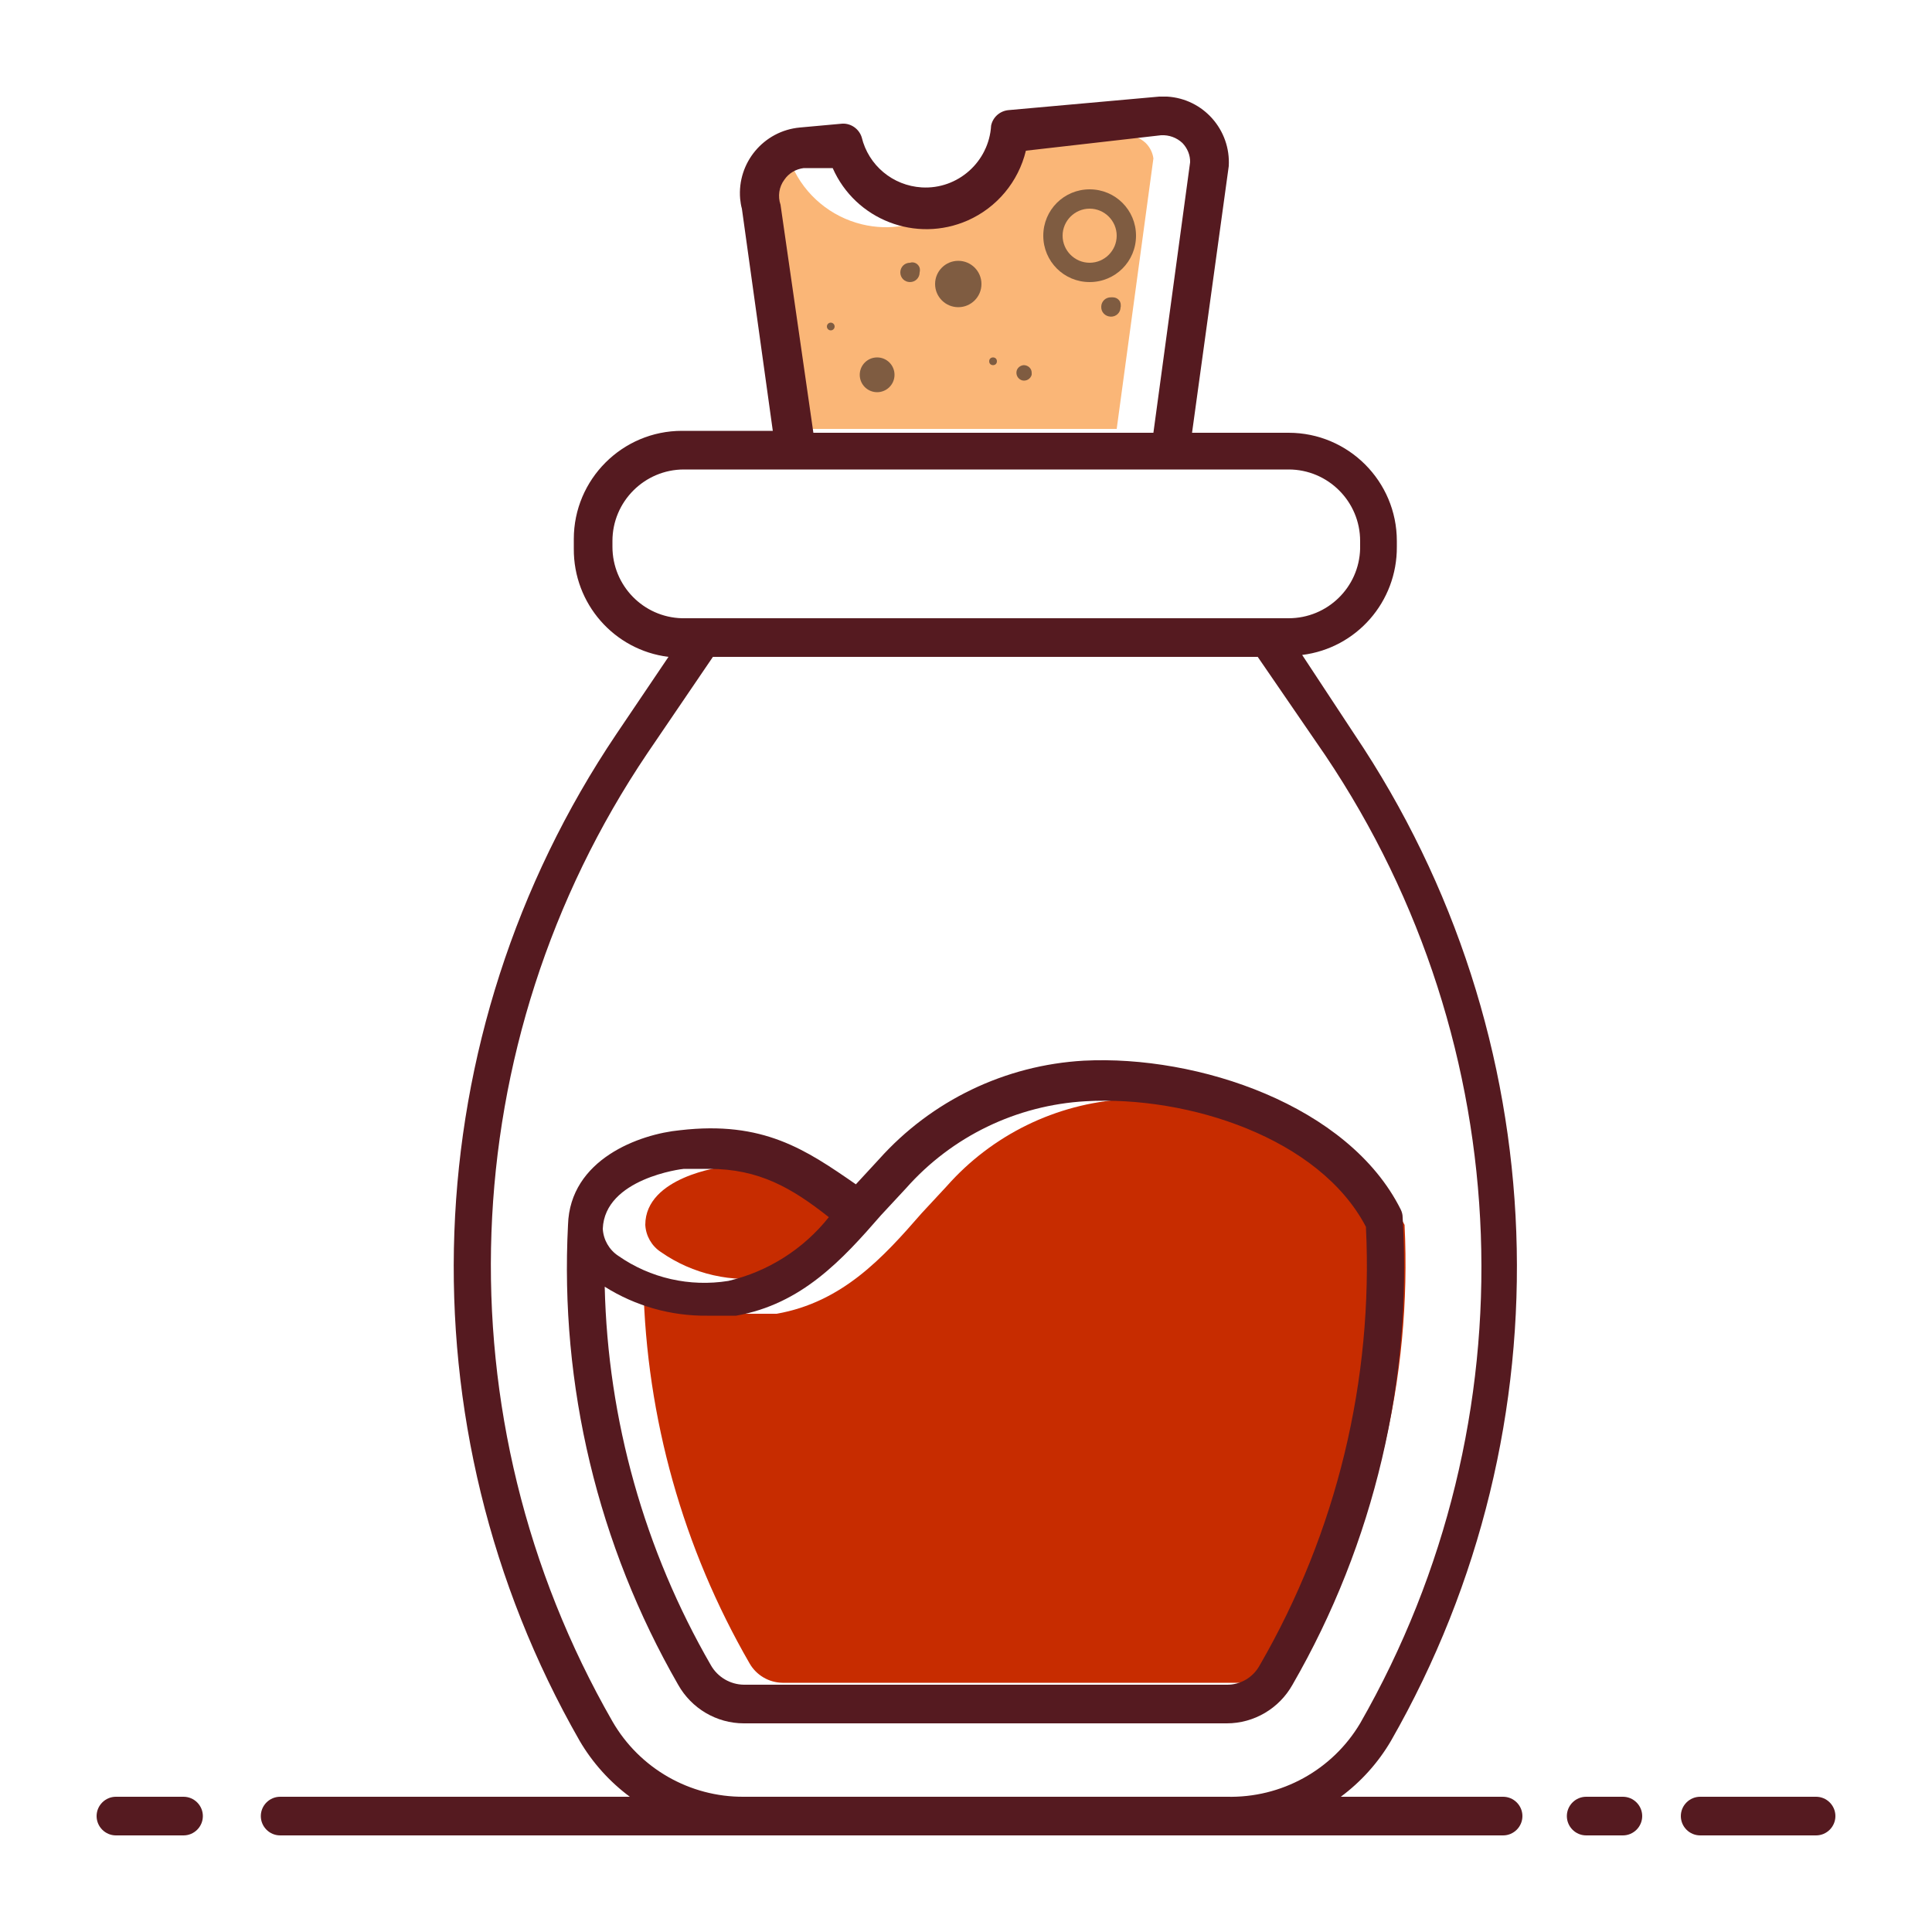 <?xml version="1.0" encoding="UTF-8"?>
<svg id="COLOR_10" data-name="COLOR 10" xmlns="http://www.w3.org/2000/svg" viewBox="0 0 100 100">
  <defs>
    <style>
      .cls-1 {
        fill: #7f5c41;
      }

      .cls-1, .cls-2, .cls-3, .cls-4 {
        stroke-width: 0px;
      }

      .cls-2 {
        fill: #551a20;
      }

      .cls-3 {
        fill: #c72c00;
      }

      .cls-4 {
        fill: #fab677;
      }
    </style>
  </defs>
  <path class="cls-4" d="m59.3,7.4c-.32-.3-.76-.45-1.2-.4l-7.1.7c-.69,2.85-3.55,4.6-6.39,3.91-1.6-.39-2.94-1.5-3.61-3.01h-1.4c-.4.05-.77.26-1,.6-.25.35-.32.79-.2,1.2l1.7,11.8h17.7l1.9-14c-.04-.3-.18-.58-.4-.8Z"/>
  <path class="cls-3" d="m38.7,60.4h-1.3s-4,.5-4,3c.03.57.33,1.09.8,1.4,1.66,1.16,3.7,1.62,5.7,1.3,2.02-.51,3.81-1.67,5.1-3.3-2-1.4-3.6-2.4-6.3-2.4Z"/>
  <path class="cls-3" d="m72.7,63.4c-2.4-4.6-9.2-6.8-14.5-6.5-3.54.22-6.85,1.84-9.2,4.5l-1.3,1.4c-2,2.3-4.1,4.6-7.5,5.2h-1.6c-1.87.02-3.71-.5-5.3-1.5.16,6.89,2.05,13.63,5.5,19.6.35.61,1,.99,1.7,1h25c.71,0,1.36-.38,1.7-1,3.98-6.88,5.89-14.76,5.5-22.7Z"/>
  <circle class="cls-1" cx="49.6" cy="14.7" r="1.2"/>
  <path class="cls-1" d="m56.4,9.8c-1.33,0-2.4,1.07-2.4,2.4s1.07,2.4,2.4,2.4,2.4-1.07,2.4-2.4-1.07-2.4-2.4-2.4h0Zm0,3.8c-.77,0-1.4-.63-1.4-1.4s.63-1.4,1.4-1.4,1.4.63,1.4,1.4-.63,1.4-1.4,1.4h0Z"/>
  <path class="cls-1" d="m58,15.9c0,.28-.23.5-.51.49s-.5-.23-.49-.51c0-.28.23-.5.51-.49h.09c.22,0,.41.17.41.39,0,.04,0,.08,0,.11h0Z"/>
  <path class="cls-1" d="m53.4,19.4c-.06.21-.27.34-.49.29-.21-.06-.34-.27-.29-.49.04-.17.2-.29.37-.3.22,0,.41.17.41.39,0,.04,0,.08,0,.11h.01Z"/>
  <path class="cls-1" d="m47.6,14.1c0,.28-.22.5-.5.5s-.5-.22-.5-.5.22-.5.5-.5c.21-.07.43.05.5.26.02.08.02.16,0,.24Z"/>
  <circle class="cls-1" cx="45.4" cy="19.4" r=".9"/>
  <path class="cls-1" d="m43.2,16.9c0,.11-.09.2-.2.2s-.2-.09-.2-.2.09-.2.2-.2.2.09.2.2h0Z"/>
  <circle class="cls-1" cx="51.4" cy="18.7" r=".2"/>
  <path class="cls-2" d="m72.6,63c0-.14-.04-.28-.1-.4-2.7-5.4-10.5-8-16.4-7.7-4.07.23-7.88,2.06-10.6,5.1l-1.2,1.3c-2.6-1.8-4.8-3.3-9.1-2.8-2.1.2-5.7,1.5-5.8,4.9-.43,8.32,1.55,16.58,5.7,23.8.69,1.23,1.99,2,3.4,2h25c1.41,0,2.71-.77,3.4-2,4.23-7.33,6.21-15.75,5.7-24.2Zm-37.2-2.5h1.3c2.6,0,4.3,1,6.2,2.5-1.31,1.65-3.15,2.82-5.2,3.3-2,.32-4.04-.14-5.7-1.3-.47-.31-.77-.83-.8-1.4.1-2.6,4.1-3.1,4.2-3.1Zm29.8,25.7c-.34.62-.99,1.01-1.7,1h-25c-.7-.01-1.35-.39-1.7-1-3.45-5.97-5.34-12.71-5.5-19.6,1.59,1,3.43,1.52,5.3,1.5h1.5c3.4-.6,5.5-2.9,7.5-5.2l1.3-1.4c2.37-2.68,5.72-4.3,9.3-4.5,5.3-.3,12.1,1.9,14.5,6.5.39,7.94-1.52,15.82-5.5,22.7Z"/>
  <path class="cls-2" d="m94,93h-6c-.55,0-1,.45-1,1s.45,1,1,1h6c.55,0,1-.45,1-1s-.45-1-1-1Z"/>
  <path class="cls-2" d="m84,93h-1.9c-.55,0-1,.45-1,1s.45,1,1,1h1.9c.55,0,1-.45,1-1s-.45-1-1-1Z"/>
  <path class="cls-2" d="m77.8,93h-8.4c1.05-.78,1.94-1.77,2.6-2.9,9.33-16.31,8.59-36.51-1.9-52.1l-2.7-4.1c2.82-.35,4.92-2.76,4.9-5.6v-.3c0-3.09-2.51-5.6-5.6-5.6h-5l1.9-13.8c.11-1.87-1.31-3.49-3.19-3.6h-.41l-7.8.7c-.44.04-.81.36-.9.8-.11,1.87-1.72,3.31-3.59,3.2-1.5-.09-2.76-1.14-3.11-2.6-.14-.43-.55-.72-1-.7l-2.2.2c-1.87.17-3.25,1.82-3.09,3.69.02.17.04.34.09.51l1.6,11.5h-4.7c-3.09,0-5.6,2.51-5.6,5.6v.5c-.02,2.84,2.08,5.25,4.9,5.6l-2.7,4c-10.49,15.59-11.23,35.79-1.9,52.1.66,1.13,1.55,2.12,2.6,2.9H14.5c-.55,0-1,.45-1,1s.45,1,1,1h63.3c.55,0,1-.45,1-1s-.45-1-1-1ZM40.6,9.3c.23-.34.6-.55,1-.6h1.5c1.18,2.68,4.31,3.89,6.99,2.71,1.51-.67,2.62-2,3.01-3.61l7-.8c.41-.02.8.12,1.1.4.26.27.41.63.4,1l-1.9,14h-17.6l-1.7-11.8c-.15-.44-.08-.93.2-1.3Zm-8.9,19v-.3c0-2.04,1.66-3.7,3.7-3.7h31.3c2.04,0,3.7,1.66,3.7,3.7v.4c-.05,2-1.69,3.6-3.7,3.6h-31.4c-2-.05-3.6-1.69-3.6-3.7Zm31.8,64.7h-25c-2.8.02-5.4-1.47-6.8-3.9-9-15.68-8.3-35.11,1.8-50.1l3.4-5h28.2l3.5,5.1c10.08,15,10.78,34.42,1.8,50.1-1.44,2.42-4.08,3.87-6.9,3.8Z"/>
  <path class="cls-2" d="m9.5,93h-3.5c-.55,0-1,.45-1,1s.45,1,1,1h3.5c.55,0,1-.45,1-1s-.45-1-1-1Z"/>
</svg>